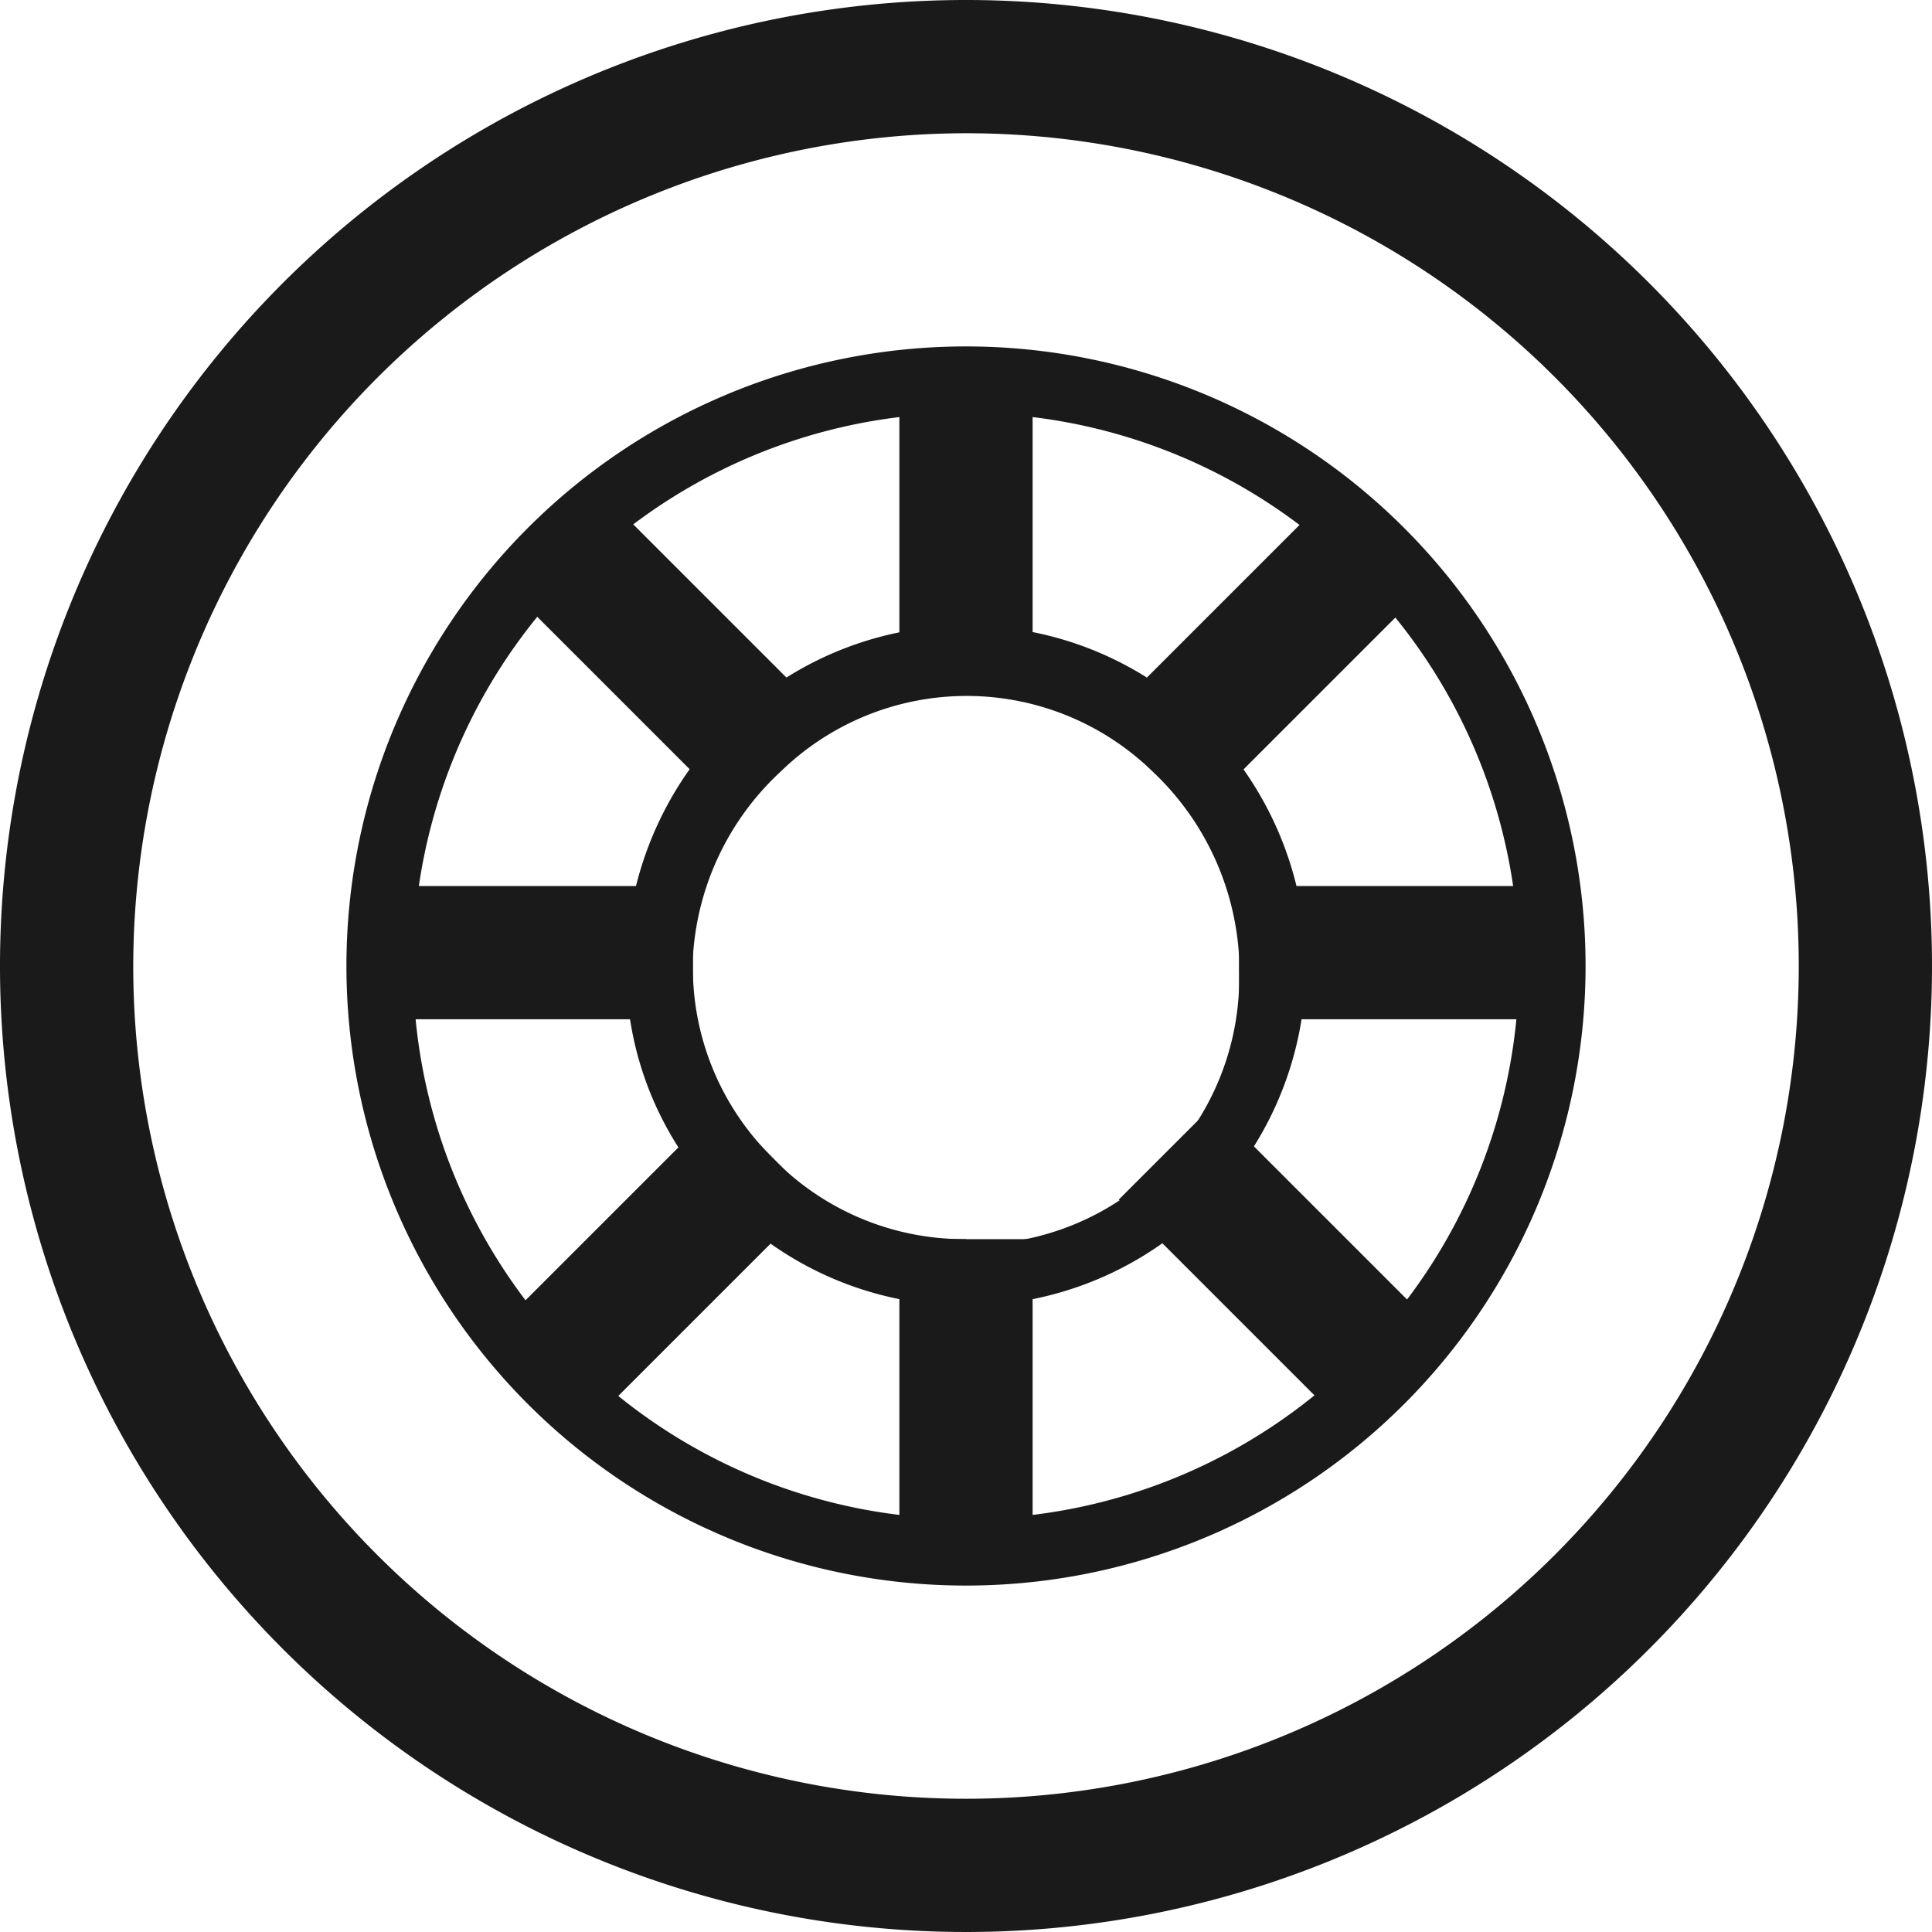 <svg id="Layer_1" width="30" height="30" data-name="Layer 1" xmlns="http://www.w3.org/2000/svg" viewBox="0 0 14.5 14.5"><defs><style>.cls-1{fill:#1a1a1a}.cls-2{fill:none;stroke:#1a1a1a;stroke-miterlimit:10}</style></defs><path class="cls-1" d="M306.48 389.81a6.25 6.25 0 11-6.25 6.25 6.26 6.26 0 016.25-6.25m0-1a7.25 7.25 0 107.25 7.25 7.25 7.25 0 00-7.25-7.25z" transform="translate(-299.23 -388.81)"/><path class="cls-1" d="M306.48 391.91a4.15 4.15 0 11-4.15 4.15 4.15 4.15 0 014.15-4.15m0 6.7a2.55 2.55 0 002.55-2.55v-.13a2.58 2.58 0 00-.81-1.74 2.54 2.54 0 00-3.47 0 2.59 2.59 0 00-.82 1.77v.1a2.48 2.48 0 00.69 1.74 2.54 2.54 0 001.86.81m0-7.2a4.65 4.65 0 104.65 4.65 4.65 4.65 0 00-4.65-4.65zm0 6.7a2 2 0 01-1.49-.65 2 2 0 01-.56-1.4V396a2.06 2.06 0 01.66-1.4 2 2 0 012.79 0 2.07 2.07 0 01.65 1.4v.1a2 2 0 01-2 2.05z" transform="translate(-299.23 -388.81)"/><path class="cls-2" d="M7.25 11.5V9.3M7.25 5.2V2.79M11.61 7.15H9.3M5.2 7.15H2.9M10.33 10.23L8.75 8.65M5.86 5.75L4.18 4.07M5.76 8.65l-1.58 1.58M10.33 4.07L8.65 5.75"/></svg>